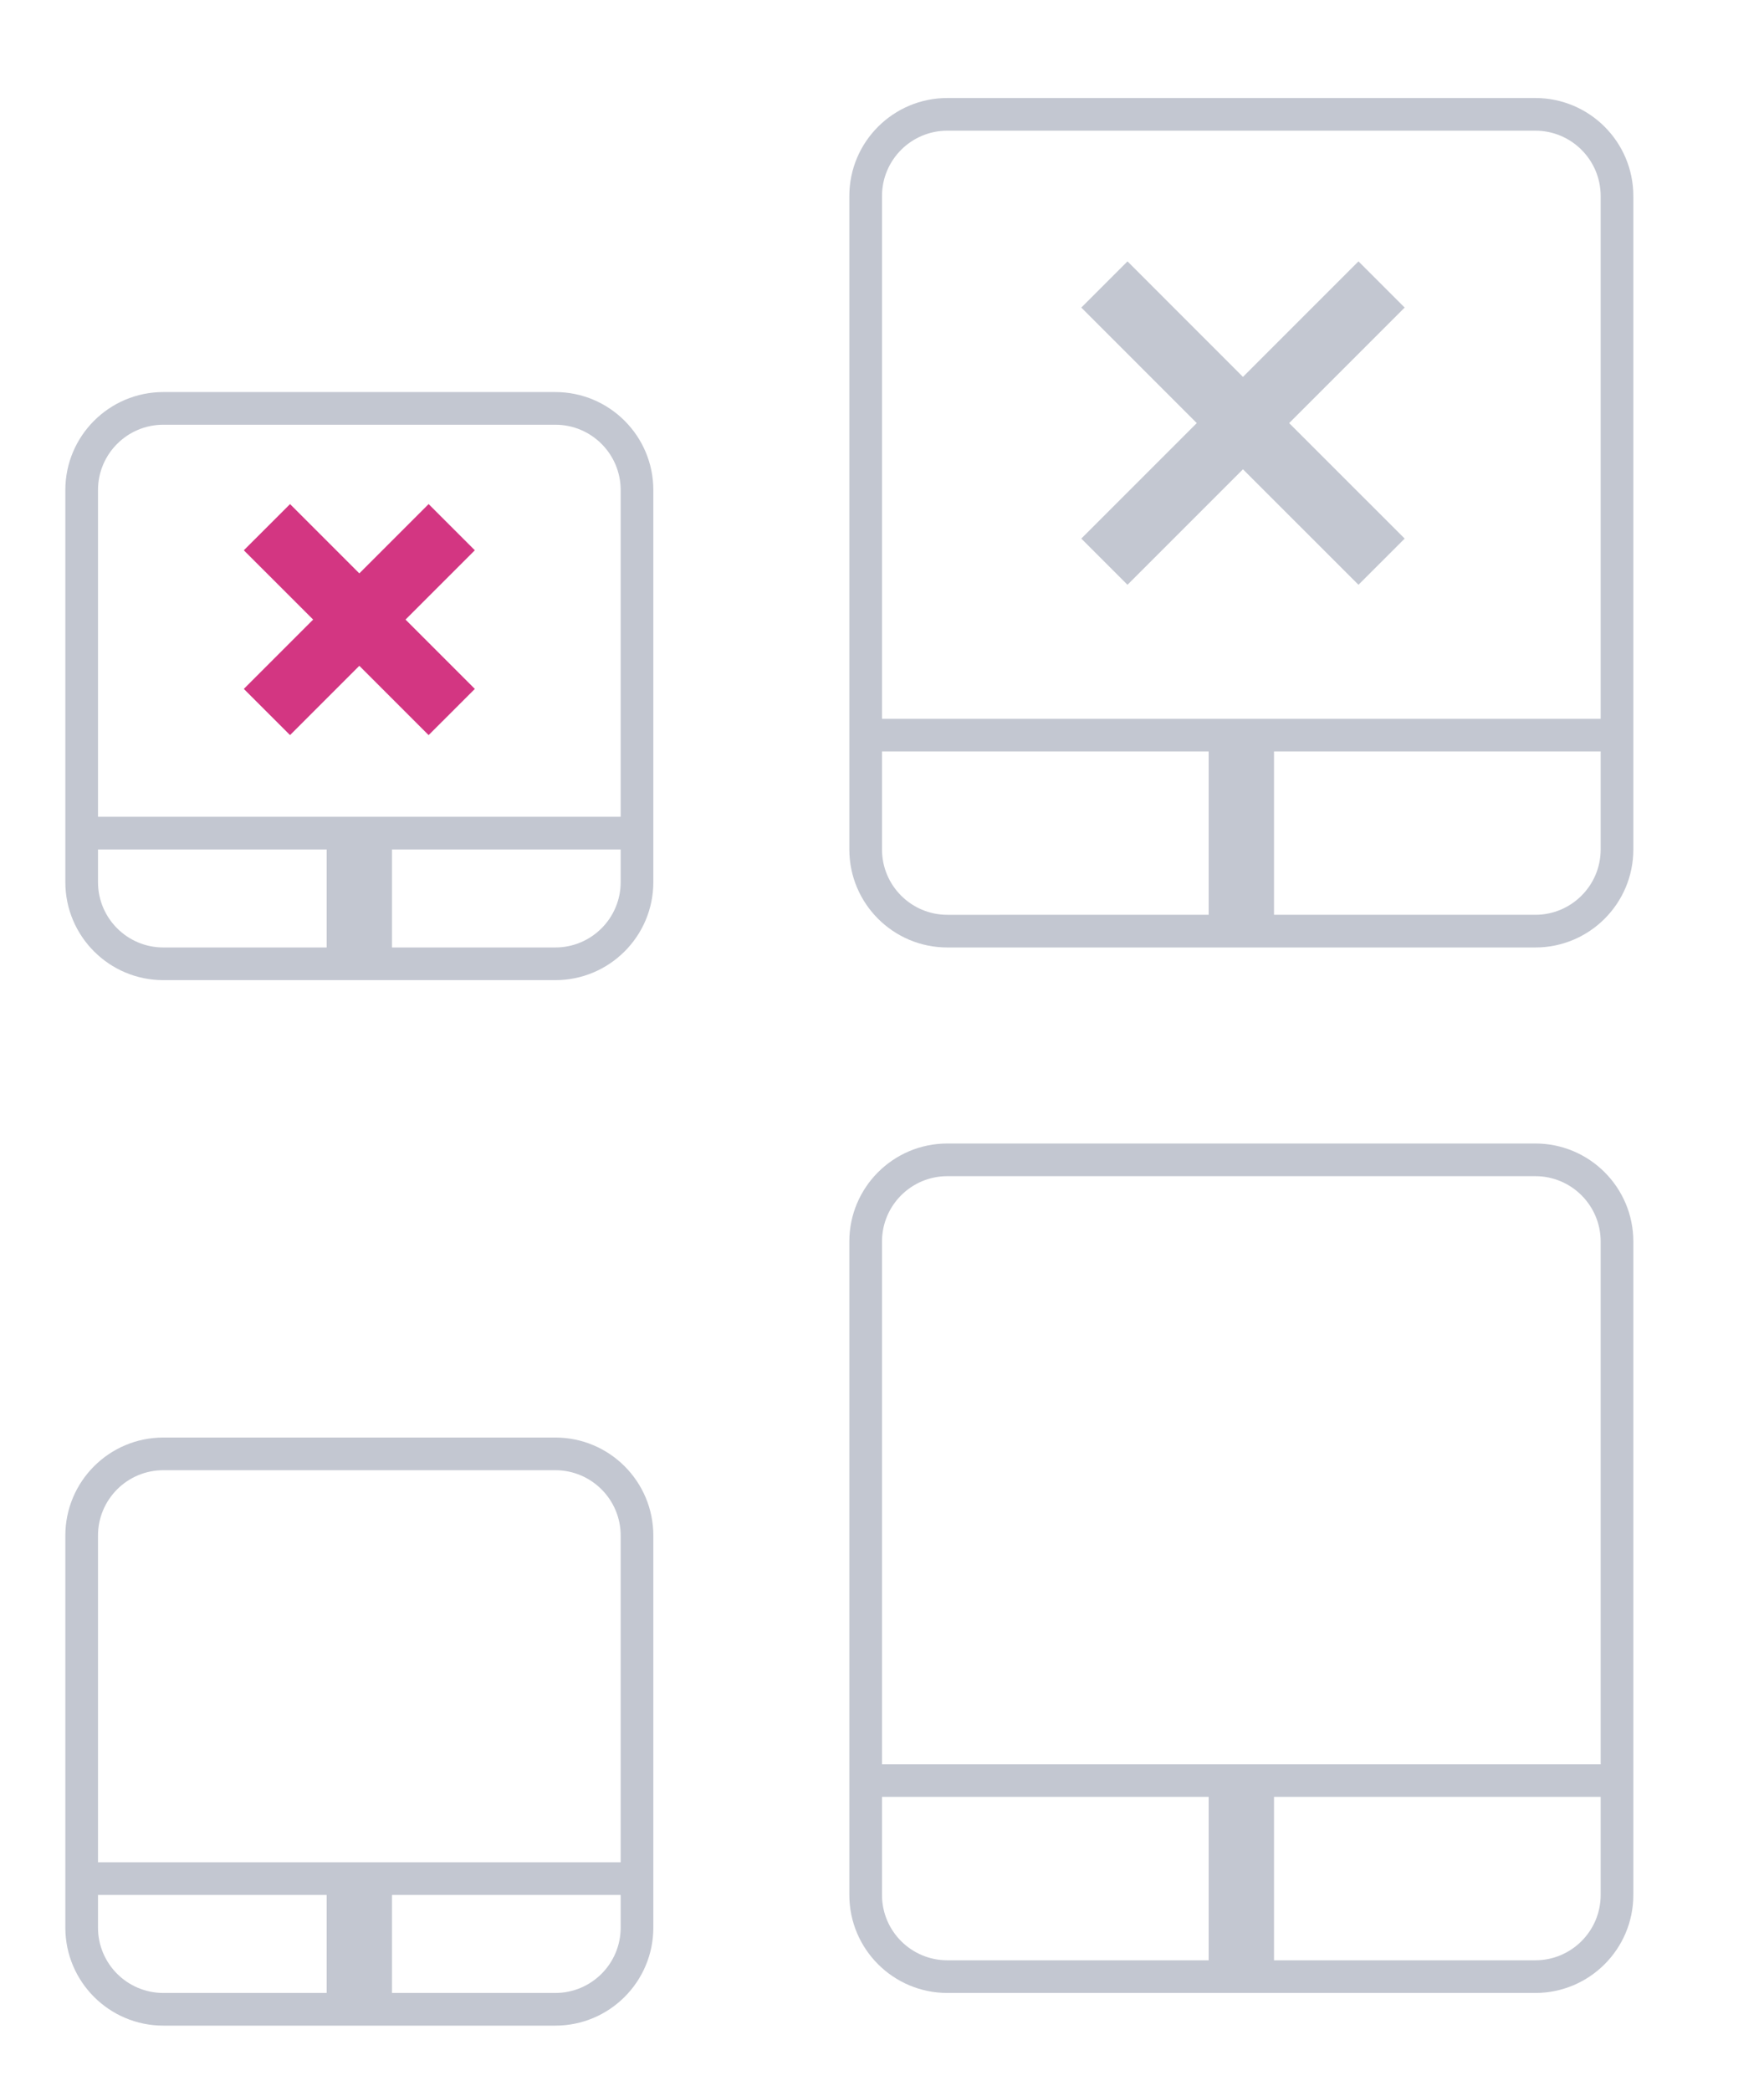 <?xml version="1.0" encoding="UTF-8" standalone="no"?>
<svg
   xmlns:dc="http://purl.org/dc/elements/1.1/"
   xmlns:cc="http://creativecommons.org/ns#"
   xmlns:rdf="http://www.w3.org/1999/02/22-rdf-syntax-ns#"
   xmlns:svg="http://www.w3.org/2000/svg"
   xmlns="http://www.w3.org/2000/svg"
   xmlns:sodipodi="http://sodipodi.sourceforge.net/DTD/sodipodi-0.dtd"
   xmlns:inkscape="http://www.inkscape.org/namespaces/inkscape"
   version="1.1"
   id="svg2"
   viewBox="0 0 54 64"
   inkscape:version="0.92.3 (2405546, 2018-03-11)"
   sodipodi:docname="touchpad.svgz">
  <sodipodi:namedview
     pagecolor="#fdf6e3"
     bordercolor="#586e75"
     borderopacity="1"
     objecttolerance="10"
     gridtolerance="10"
     guidetolerance="10"
     inkscape:pageopacity="0"
     inkscape:pageshadow="2"
     inkscape:window-width="1920"
     inkscape:window-height="1011"
     id="namedview20"
     showgrid="false"
     inkscape:zoom="1"
     inkscape:cx="-243.82312"
     inkscape:cy="57.680601"
     inkscape:window-x="0"
     inkscape:window-y="0"
     inkscape:window-maximized="1"
     inkscape:current-layer="svg2" />
  <defs
     id="defs3051">
    <style
       type="text/css"
       id="current-color-scheme">
      .ColorScheme-Text {
        color:#073642;
      }
      .ColorScheme-Background {
        color:#fdf6e3;
      }
      .ColorScheme-Highlight {
        color:#268bd2;
      }
      .ColorScheme-ViewText {
        color:#073642;
      }
      .ColorScheme-ViewBackground {
        color:#fdf6e3;
      }
      .ColorScheme-ViewHover {
        color:#eee8d5;
      }
      .ColorScheme-ViewFocus{
        color:#268bd2;
      }
      .ColorScheme-ButtonText {
        color:#073642;
      }
      .ColorScheme-ButtonBackground {
        color:#fdf6e3;
      }
      .ColorScheme-ButtonHover {
        color:#eee8d5;
      }
      .ColorScheme-ButtonFocus{
        color:#268bd2;
      }
      .ColorScheme-NegativeText {
        color:#dc322f;
      }
      </style>
  </defs>
  <g
     style="clip-rule:evenodd;fill-rule:evenodd;stroke-linejoin:round;stroke-miterlimit:1.414"
     id="22-22-touchpad_enabled"
     transform="translate(0,42)">
    <path
       inkscape:connector-curvature="0"
       id="path2-1"
       style="fill:#C3C7D1"
       d="M 17,20 H 5 C 3.344,20 2,18.656 2,17 V 5 C 2,3.344 3.344,2 5,2 h 12 c 1.656,0 3,1.344 3,3 v 12 c 0,1.656 -1.344,3 -3,3 z M 10,19 V 16 H 3 v 1 c 0,1.104 0.896,2 2,2 z m 9,-3 h -7 v 3 h 5 c 1.104,0 2,-0.896 2,-2 z m 0,-1 V 5 C 19,3.896 18.104,3 17,3 H 5 C 3.896,3 3,3.896 3,5 v 10 z" />
    <rect
       y="0"
       x="0"
       height="22"
       width="22"
       id="rect822-1"
       style="fill:#fdf6e3;fill-opacity:0;stroke-width:1.283" />
  </g>
  <g
     style="clip-rule:evenodd;fill-rule:evenodd;stroke-linejoin:round;stroke-miterlimit:1.414"
     id="22-22-touchpad_disabled"
     transform="translate(0,10)">
    <path
       inkscape:connector-curvature="0"
       id="path2-1-0"
       style="fill:#C3C7D1"
       d="M 17,20 H 5 C 3.344,20 2,18.656 2,17 V 5 C 2,3.344 3.344,2 5,2 h 12 c 1.656,0 3,1.344 3,3 v 12 c 0,1.656 -1.344,3 -3,3 z M 10,19 V 16 H 3 v 1 c 0,1.104 0.896,2 2,2 z m 9,-3 h -7 v 3 h 5 c 1.104,0 2,-0.896 2,-2 z m 0,-1 V 5 C 19,3.896 18.104,3 17,3 H 5 C 3.896,3 3,3.896 3,5 v 10 z" />
    <path
       inkscape:connector-curvature="0"
       id="path4-9-9"
       style="fill:#d33682;fill-opacity:1"
       d="M 8.879,5.429 11,7.55 13.121,5.429 14.536,6.843 12.414,8.964 14.536,11.086 13.121,12.5 11,10.379 8.879,12.5 7.464,11.086 9.586,8.964 7.464,6.843 Z" />
    <rect
       y="0"
       x="0"
       height="22"
       width="22"
       id="rect822-1-4"
       style="fill:#fdf6e3;fill-opacity:0;stroke-width:1.283" />
  </g>
  <g
     style="clip-rule:evenodd;fill-rule:evenodd;stroke-linejoin:round;stroke-miterlimit:1.414"
     id="touchpad_disabled"
     transform="translate(22)">
    <path
       inkscape:connector-curvature="0"
       id="path2"
       style="fill:#C3C7D1"
       d="M 4,22 V 6 C 4,4.344 5.344,3 7,3 h 18 c 1.656,0 3,1.344 3,3 v 20 c 0,1.656 -1.344,3 -3,3 H 7 C 5.344,29 4,27.656 4,26 v -3 z m 11,6 V 23 H 5 v 3 c 0,1.104 0.896,2 2,2 z M 27,23 H 17 v 5 h 8 c 1.104,0 2,-0.896 2,-2 z m 0,-1 V 6 C 27,4.896 26.104,4 25,4 H 7 C 5.896,4 5,4.896 5,6 V 22 Z M 12.515,8 16.05,11.536 19.586,8 21,9.414 17.464,12.95 21,16.485 19.586,17.899 16.05,14.364 12.515,17.899 11.101,16.485 14.636,12.95 11.101,9.414 Z" />
    <rect
       y="0"
       x="0"
       height="32"
       width="32"
       id="rect817"
       style="fill:#fdf6e3;fill-opacity:0;stroke-width:0.69" />
  </g>
  <g
     style="clip-rule:evenodd;fill-rule:evenodd;stroke-linejoin:round;stroke-miterlimit:1.414"
     id="touchpad_enabled"
     transform="translate(22,32)">
    <path
       inkscape:connector-curvature="0"
       id="path2-4"
       style="fill:#C3C7D1"
       d="M 4,22 V 6 C 4,4.344 5.344,3 7,3 h 18 c 1.656,0 3,1.344 3,3 v 20 c 0,1.656 -1.344,3 -3,3 H 7 C 5.344,29 4,27.656 4,26 v -3 z m 11,6 V 23 H 5 v 3 c 0,1.104 0.896,2 2,2 z M 27,23 H 17 v 5 h 8 c 1.104,0 2,-0.896 2,-2 z m 0,-1 V 6 C 27,4.896 26.104,4 25,4 H 7 C 5.896,4 5,4.896 5,6 v 16 z"
       sodipodi:nodetypes="csssssssscccccssccccssccsssscc" />
    <rect
       y="0"
       x="0"
       height="32"
       width="32"
       id="rect817-3"
       style="fill:#fdf6e3;fill-opacity:0;stroke-width:0.69" />
  </g>
</svg>
